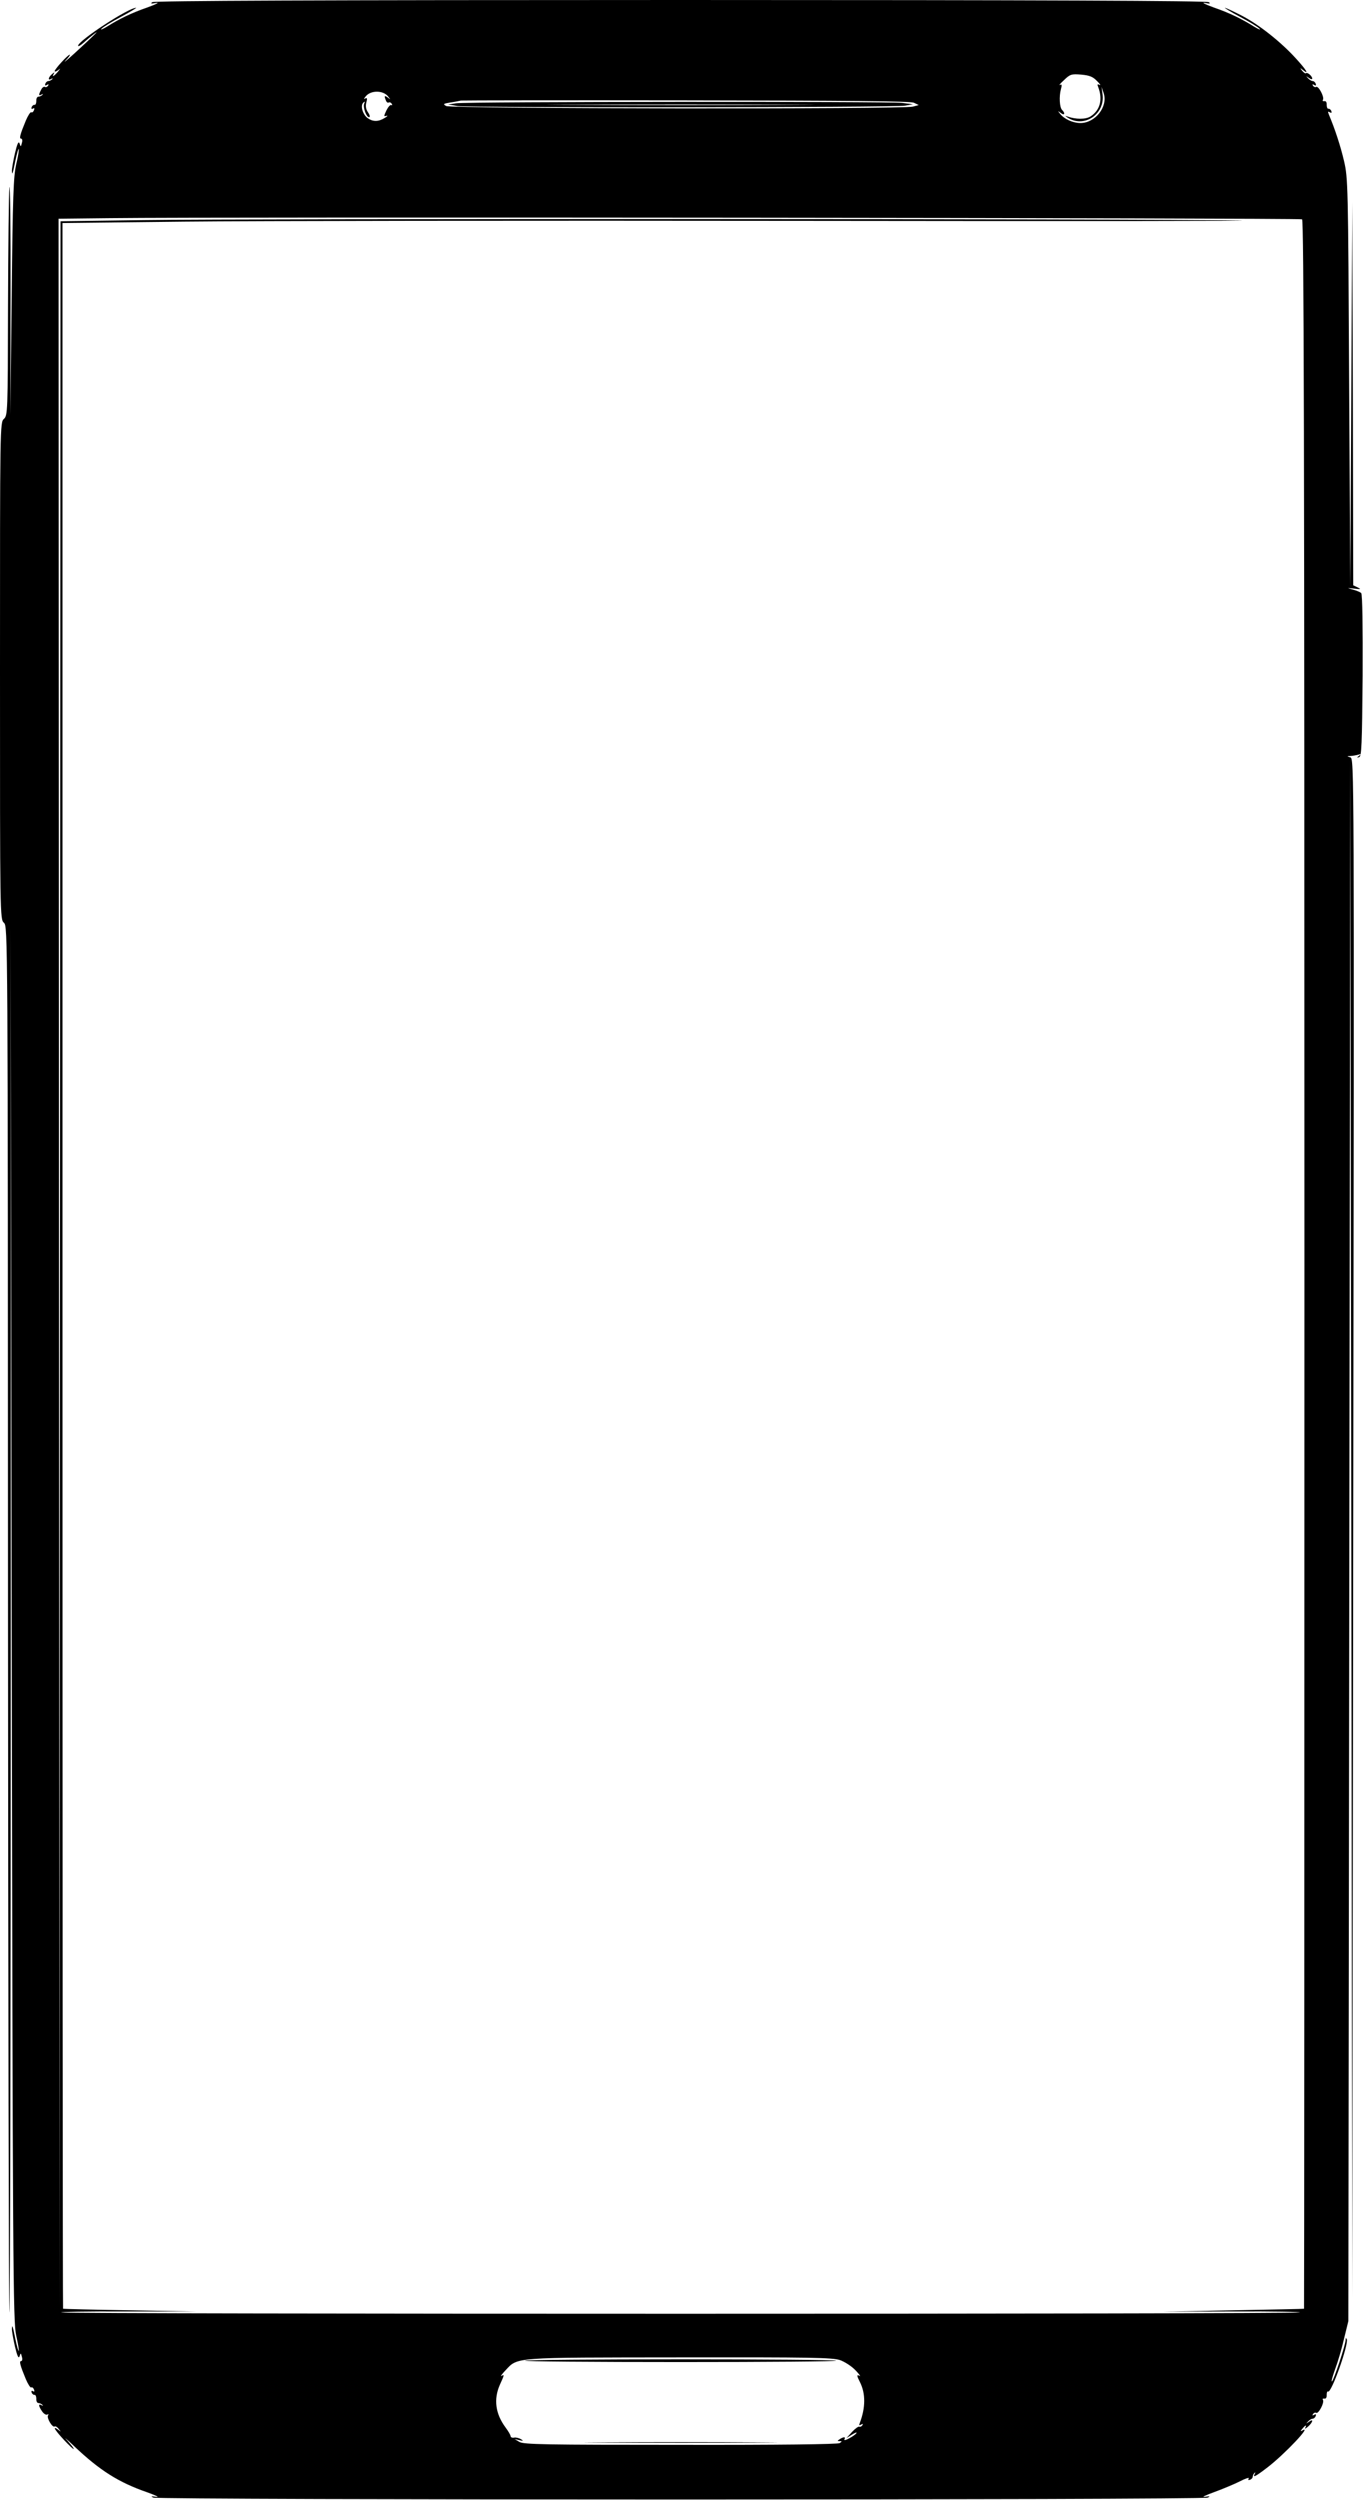 <?xml version="1.0" standalone="no"?>
<!DOCTYPE svg PUBLIC "-//W3C//DTD SVG 20010904//EN"
 "http://www.w3.org/TR/2001/REC-SVG-20010904/DTD/svg10.dtd">
<svg version="1.0" xmlns="http://www.w3.org/2000/svg"
 width="698pt" height="1280pt" viewBox="0 0 698 1280"
 preserveAspectRatio="xMidYMid meet">
<g transform="translate(0,1280) scale(0.1,-0.1)"
fill="#000000" stroke="none">
<path d="M780 12789 c-11 -8 -6 -9 20 -4 19 3 -1 -7 -45 -23 -83 -29 -141 -57
-210 -100 -22 -13 -33 -17 -25 -9 8 9 53 36 100 61 47 25 81 46 77 46 -38 1
-296 -168 -297 -194 0 -6 12 1 28 15 36 33 81 67 62 48 -47 -47 -180 -169
-156 -141 17 17 27 32 23 32 -9 0 -76 -73 -77 -84 0 -5 8 -2 18 5 14 11 13 10
-2 -9 -21 -24 -32 -29 -20 -9 5 8 2 8 -9 -2 -20 -16 -23 -36 -5 -25 8 4 10 3
5 -2 -5 -5 -14 -9 -19 -9 -6 0 -13 -6 -16 -14 -3 -9 0 -11 8 -6 9 5 11 4 6 -4
-4 -6 -11 -9 -16 -6 -5 3 -14 -3 -19 -14 -14 -26 -14 -34 2 -25 7 4 9 3 4 -2
-5 -5 -14 -9 -20 -9 -7 0 -12 -10 -11 -22 0 -12 -4 -21 -9 -20 -5 1 -12 -4
-15 -12 -3 -8 0 -11 7 -7 7 5 9 1 5 -8 -3 -9 -10 -14 -14 -11 -4 3 -17 -17
-28 -43 -28 -68 -35 -92 -24 -92 6 0 8 -10 4 -22 -5 -21 -6 -21 -12 -2 -5 13
-12 -2 -24 -53 -9 -40 -16 -80 -15 -90 1 -24 5 -10 19 60 7 32 14 57 16 54 2
-2 -3 -37 -13 -78 -14 -63 -18 -160 -23 -679 l-7 -605 1 610 c1 336 -2 585 -6
555 -3 -30 -6 -305 -7 -611 -1 -542 -2 -556 -21 -574 -20 -18 -20 -32 -20
-1290 0 -1258 0 -1272 20 -1290 20 -18 20 -36 21 -3539 1 -1937 4 -3546 7
-3576 4 -30 7 1554 7 3520 l0 3575 5 -3570 c5 -3303 7 -3576 23 -3644 9 -41
15 -76 13 -79 -2 -2 -9 23 -16 55 -14 70 -18 84 -19 60 -1 -10 6 -50 15 -90
12 -51 19 -66 24 -53 6 19 7 19 12 -2 4 -12 2 -22 -4 -22 -11 0 -4 -24 24 -92
11 -26 24 -46 28 -43 4 3 11 -2 14 -11 4 -9 2 -13 -5 -8 -7 4 -10 1 -7 -7 3
-8 10 -13 15 -12 5 1 9 -8 9 -20 -1 -12 4 -22 11 -22 6 0 15 -4 20 -9 5 -5 3
-6 -4 -2 -18 10 -16 -5 3 -32 8 -12 20 -19 26 -16 7 4 8 2 4 -4 -8 -13 22 -64
34 -57 4 3 14 -3 21 -13 13 -16 13 -16 -5 -2 -11 8 -17 10 -15 4 5 -16 88
-104 96 -104 4 0 -11 19 -32 43 -22 23 -6 10 35 -29 131 -124 227 -185 374
-236 45 -16 65 -26 46 -23 -26 4 -30 3 -15 -4 27 -13 5373 -13 5400 0 15 7 11
8 -15 4 -19 -3 1 7 45 23 44 16 104 41 134 56 29 15 50 22 46 15 -5 -7 -3 -10
6 -7 8 3 14 10 14 15 0 6 4 15 9 20 5 5 6 3 2 -4 -13 -23 4 -14 64 32 90 69
235 223 178 189 -9 -5 -9 -2 1 9 16 20 25 23 15 5 -4 -7 2 -4 14 6 26 23 30
44 5 25 -16 -11 -16 -11 -5 1 7 8 18 15 24 15 6 0 13 6 16 14 3 9 0 11 -8 6
-9 -5 -11 -4 -6 4 4 6 11 9 16 6 12 -7 43 52 35 66 -4 5 -1 8 7 7 8 -2 13 6
12 19 0 12 3 20 7 17 17 -10 106 241 96 268 -4 8 -6 7 -6 -4 -1 -27 -61 -207
-70 -212 -5 -3 3 25 16 62 14 37 35 108 46 157 l22 90 5 4000 5 4000 5 -3940
5 -3940 5 3940 c5 3933 5 3940 -15 3947 -19 6 -19 6 2 7 12 1 30 4 40 7 15 5
16 4 3 -6 -13 -10 -13 -11 0 -7 13 3 15 60 18 417 1 248 -1 417 -7 423 -5 5
-24 13 -43 18 -32 9 -32 9 7 5 34 -4 37 -3 18 6 l-23 11 -2 981 -3 981 -5
-985 -5 -985 -6 1045 c-5 1015 -6 1048 -26 1135 -18 77 -46 163 -78 239 -6 15
-5 17 5 11 8 -5 11 -3 8 6 -3 8 -10 13 -15 12 -5 -1 -9 8 -9 20 1 13 -4 21
-12 19 -8 -1 -11 2 -7 7 8 14 -23 73 -35 66 -5 -3 -12 0 -16 6 -5 8 -3 9 6 4
8 -5 11 -3 8 6 -3 8 -10 14 -16 14 -6 0 -17 7 -24 15 -11 12 -11 12 5 1 9 -7
17 -9 17 -3 0 12 -25 34 -32 27 -3 -3 -11 3 -19 12 -13 16 -12 17 4 4 33 -26
17 1 -36 59 -76 84 -189 174 -278 220 -43 22 -81 40 -86 40 -4 0 30 -21 77
-46 47 -25 92 -52 100 -61 8 -8 -3 -4 -25 9 -69 43 -127 71 -210 100 -44 16
-64 26 -45 23 26 -5 31 -4 20 4 -10 7 -862 11 -2705 11 -1843 0 -2695 -4
-2705 -11z m4838 -404 c15 -15 21 -24 13 -20 -11 6 -13 4 -7 -11 24 -63 10
-118 -39 -150 -25 -16 -76 -16 -120 0 -13 5 -11 2 5 -8 85 -52 191 22 176 123
l-5 36 11 -32 c23 -69 -43 -153 -119 -153 -38 0 -83 20 -104 47 -13 16 -13 17
4 4 18 -14 24 -2 6 16 -13 13 -16 69 -6 106 6 22 5 27 -5 22 -7 -4 2 8 21 25
31 30 38 32 88 28 43 -4 60 -11 81 -33z m-3632 -77 c15 -19 16 -20 2 -9 -19
14 -22 12 -12 -13 3 -9 10 -14 14 -11 5 3 12 0 16 -6 4 -7 3 -10 -2 -7 -5 3
-16 -9 -25 -27 -14 -30 -14 -33 0 -28 9 2 5 -3 -9 -11 -32 -20 -60 -20 -87 -1
-25 18 -39 63 -23 79 8 8 10 7 5 -5 -7 -19 11 -69 25 -69 6 0 4 11 -5 24 -11
16 -14 33 -9 51 6 22 4 26 -7 20 -8 -5 -5 1 5 13 26 30 86 30 112 0z m2694
-34 l25 -12 -30 -8 c-49 -14 -2366 -11 -2390 3 -17 10 -16 12 20 18 22 3 47 8
55 10 8 1 528 2 1155 1 831 -1 1147 -4 1165 -12z m1988 -597 c9 -7 12 -1088
12 -5353 0 -2939 -1 -5345 -2 -5346 -2 -1 -165 -4 -363 -8 l-360 -7 365 1
c200 1 351 -2 335 -5 -39 -9 -6301 -9 -6340 0 -16 3 133 6 330 5 l360 0 -340
6 c-187 3 -341 7 -342 8 -2 1 -3 2404 -3 5341 l0 5339 623 7 c342 4 1770 6
3172 4 1403 -2 2404 -1 2225 2 -451 9 -5079 10 -5602 2 l-428 -6 -3 -5346 -2
-5346 -3 5352 -2 5353 263 3 c571 7 6093 1 6105 -6z m-2366 -10962 c25 -9 60
-32 79 -52 19 -20 28 -33 22 -29 -17 9 -16 1 1 -32 29 -58 29 -130 -1 -209 -5
-12 -3 -14 7 -8 9 5 11 4 6 -4 -4 -6 -11 -9 -15 -7 -4 3 -21 -9 -37 -26 l-29
-32 29 18 c16 10 25 13 22 7 -4 -6 -21 -18 -38 -27 -16 -9 -27 -11 -24 -5 9
14 -4 14 -24 1 -13 -9 -13 -10 0 -10 13 0 13 -1 0 -10 -9 -6 -315 -10 -815 -9
-695 0 -803 2 -825 15 l-25 15 25 -6 c21 -5 22 -4 8 5 -10 6 -26 10 -35 8 -10
-2 -18 2 -18 7 0 6 -12 26 -26 45 -52 70 -62 145 -29 219 23 51 24 54 8 45 -7
-4 2 9 21 29 64 68 33 65 892 66 674 1 781 -1 821 -14z"/>
<path d="M2335 12271 l-40 -6 49 -8 c64 -9 2239 -8 2291 2 l40 7 -55 7 c-68 8
-2230 7 -2285 -2z m1708 -8 c-303 -2 -803 -2 -1110 0 -307 1 -58 2 552 2 611
0 862 -1 558 -2z"/>
<path d="M2688 712 c-10 -4 349 -7 797 -7 448 0 807 3 797 7 -9 4 -368 7 -797
7 -429 0 -788 -3 -797 -7z"/>
<path d="M3088 293 c222 -2 582 -2 800 0 218 1 37 2 -403 2 -440 0 -619 -1
-397 -2z"/>
</g>
</svg>
